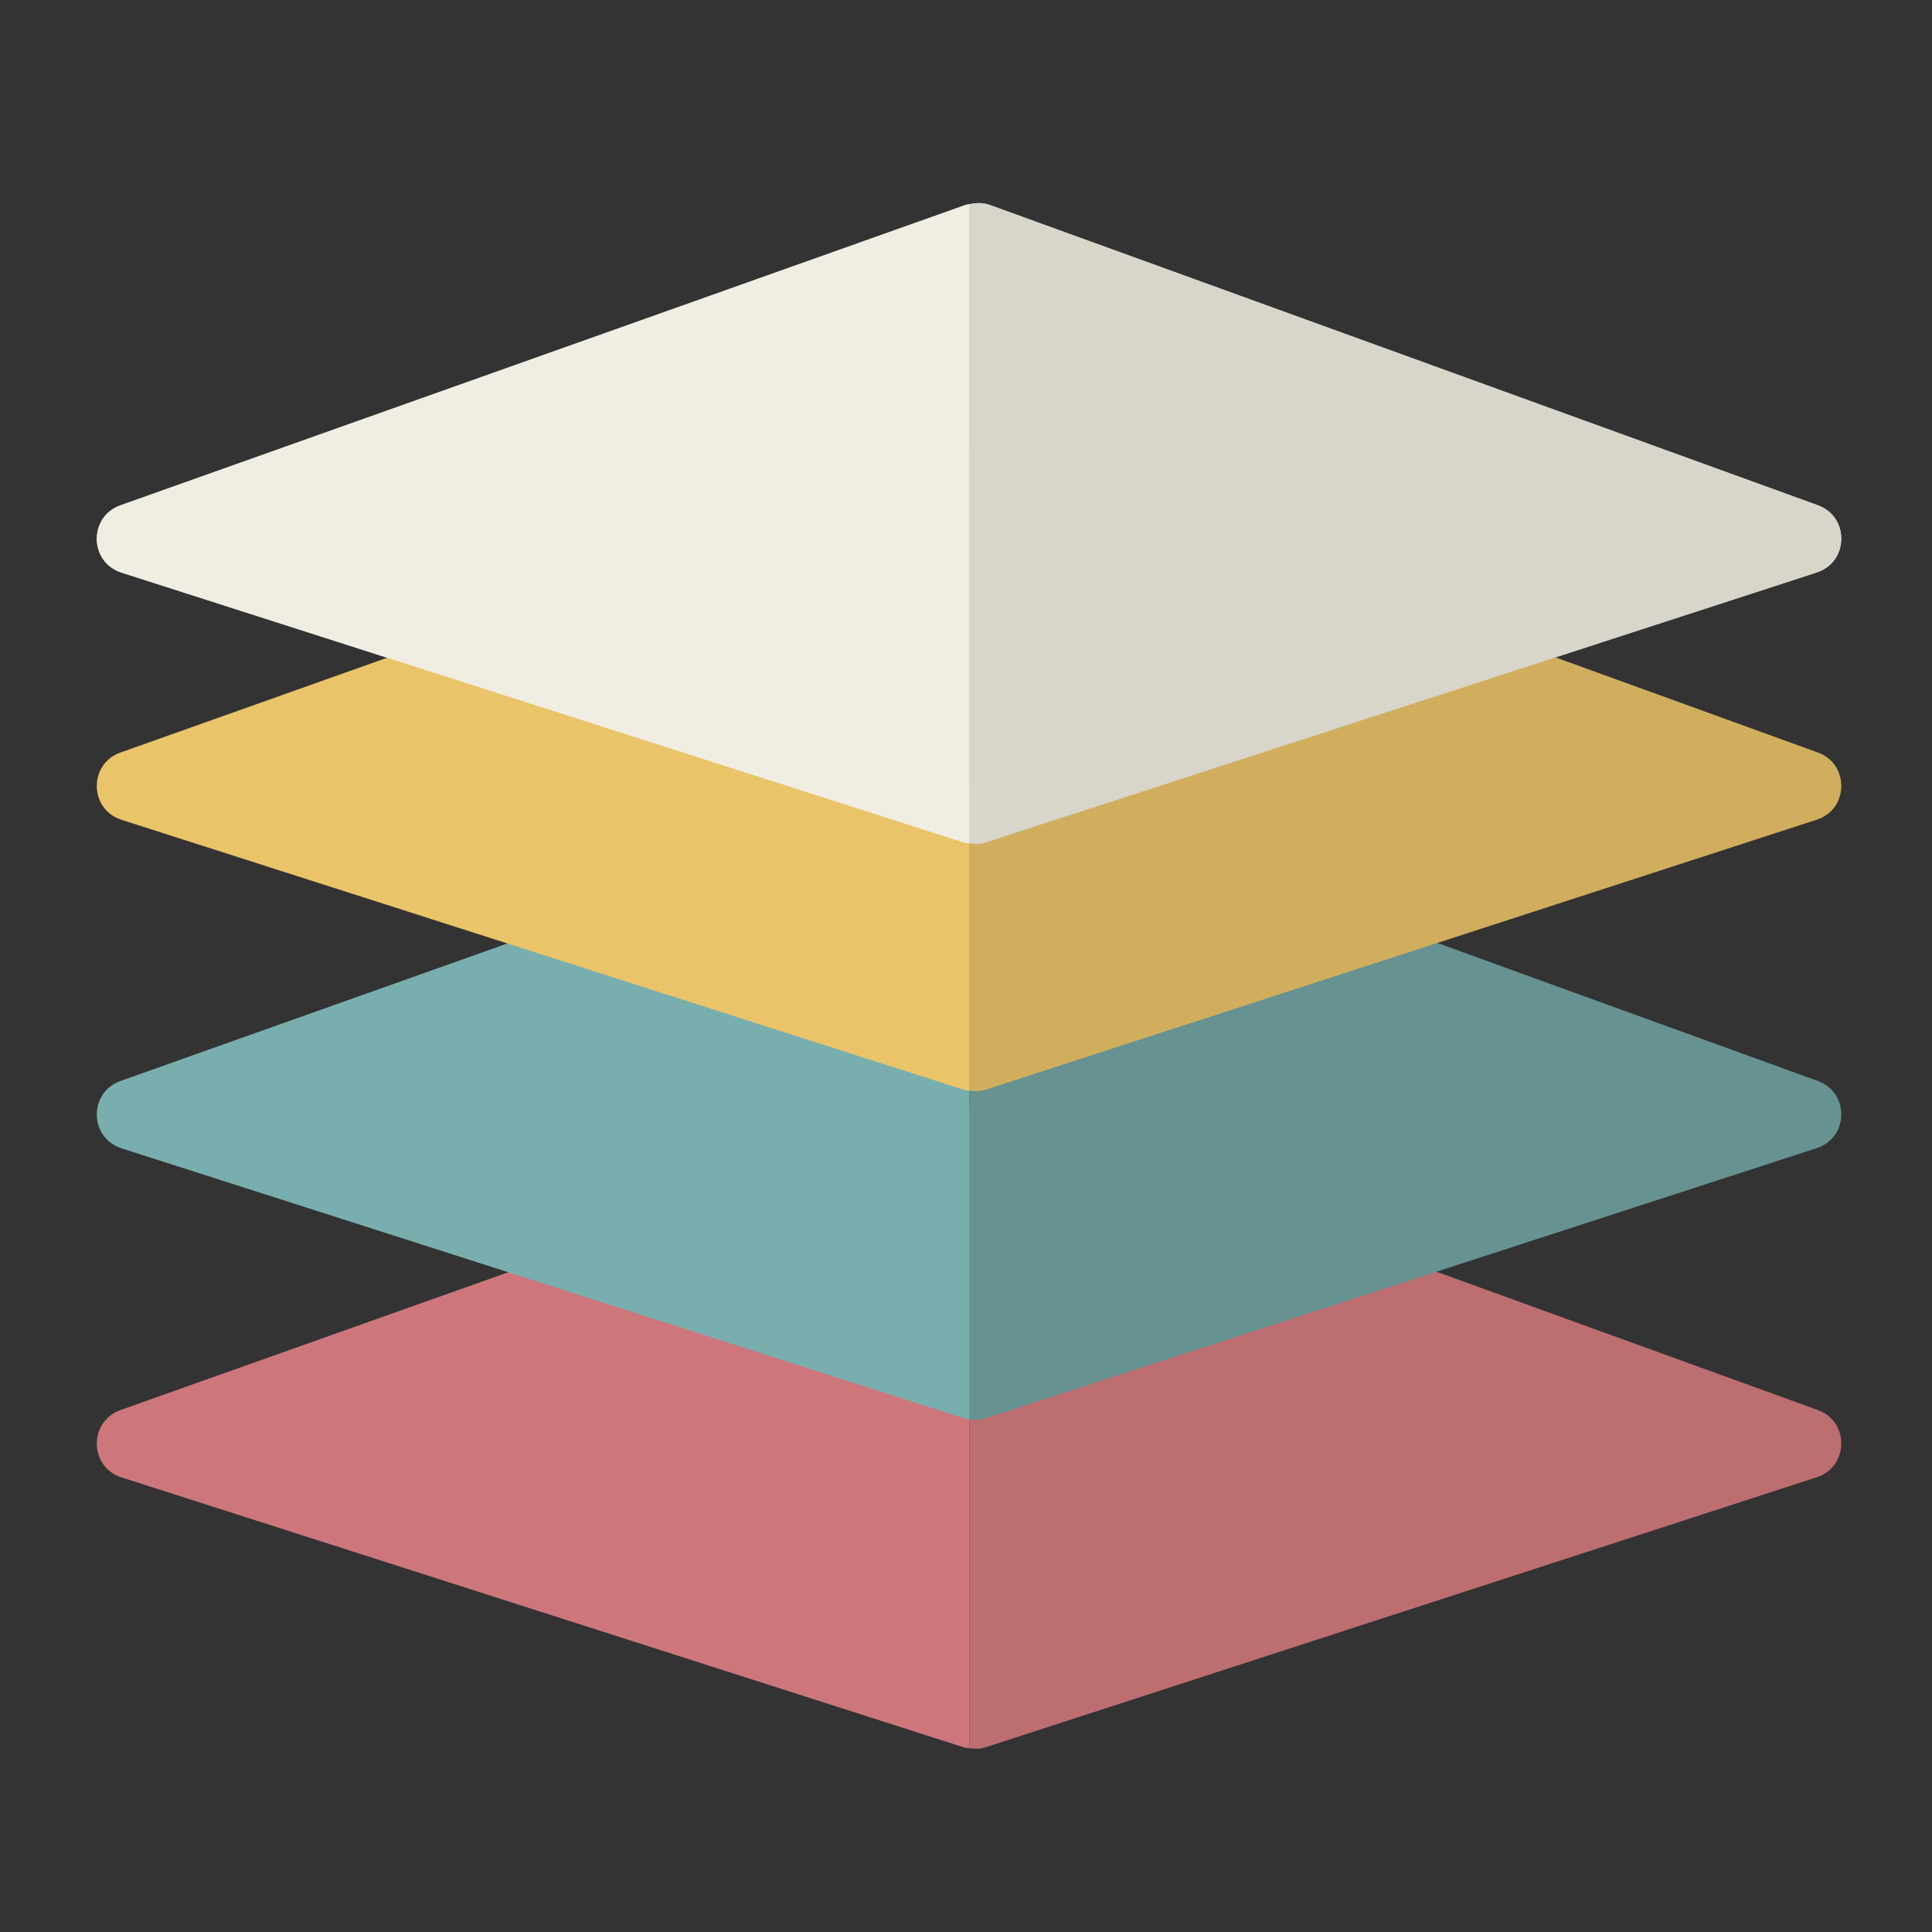 <?xml version="1.0" encoding="UTF-8" standalone="no"?>
<!DOCTYPE svg PUBLIC "-//W3C//DTD SVG 1.1//EN" "http://www.w3.org/Graphics/SVG/1.1/DTD/svg11.dtd">
<svg width="100%" height="100%" viewBox="0 0 64 64" version="1.1" xmlns="http://www.w3.org/2000/svg" xmlns:xlink="http://www.w3.org/1999/xlink" xml:space="preserve" xmlns:serif="http://www.serif.com/" style="fill-rule:evenodd;clip-rule:evenodd;stroke-linejoin:round;stroke-miterlimit:2;">
    <rect x="0" y="0" width="64" height="64" fill="#333333" stroke="none"/>
    <g transform="matrix(1.865,0,0,1.865,-349.515,-1202.1)">
        <path d="M204.561,664.268L189.547,669.603C188.978,669.806 188.99,670.615 189.565,670.799L204.527,675.594C204.561,675.604 204.595,675.604 204.629,675.609L204.629,664.256C204.607,664.262 204.583,664.26 204.561,664.268Z" style="fill:rgb(205,119,124);fill-rule:nonzero;"/>
    </g>
    <g transform="matrix(1.865,0,0,1.865,-349.515,-1202.1)">
        <path d="M219.697,669.603L204.988,664.269C204.872,664.227 204.749,664.228 204.629,664.256L204.629,675.609C204.725,675.624 204.822,675.623 204.915,675.593L219.677,670.797C220.248,670.611 220.261,669.808 219.697,669.603Z" style="fill:rgb(188,110,113);fill-rule:nonzero;"/>
    </g>
    <g transform="matrix(1.865,0,0,1.865,-349.515,-1202.1)">
        <path d="M204.561,658.423L189.547,663.758C188.978,663.96 188.99,664.769 189.565,664.954L204.527,669.748C204.561,669.759 204.595,669.759 204.629,669.765L204.629,658.411C204.607,658.416 204.583,658.415 204.561,658.423Z" style="fill:rgb(121,174,174);fill-rule:nonzero;"/>
    </g>
    <g transform="matrix(1.865,0,0,1.865,-349.515,-1202.1)">
        <path d="M219.697,663.758L204.988,658.424C204.872,658.382 204.749,658.383 204.629,658.411L204.629,669.765C204.725,669.778 204.822,669.777 204.915,669.748L219.677,664.951C220.248,664.766 220.261,663.963 219.697,663.758Z" style="fill:rgb(102,146,146);fill-rule:nonzero;"/>
    </g>
    <g transform="matrix(1.865,0,0,1.865,-349.515,-1202.1)">
        <path d="M204.561,648.197L189.547,653.533C188.978,653.735 188.99,654.544 189.565,654.728L204.527,659.523C204.561,659.534 204.595,659.534 204.629,659.539L204.629,648.185C204.607,648.19 204.583,648.189 204.561,648.197Z" style="fill:rgb(240,237,226);fill-rule:nonzero;"/>
    </g>
    <g transform="matrix(1.865,0,0,1.865,-349.515,-1202.1)">
        <path d="M219.697,653.532L204.988,648.198C204.872,648.156 204.749,648.157 204.629,648.185L204.629,659.539C204.725,659.553 204.822,659.553 204.915,659.522L219.677,654.726C220.248,654.54 220.261,653.737 219.697,653.532Z" style="fill:rgb(216,213,202);fill-rule:nonzero;"/>
    </g>
    <g transform="matrix(1.865,0,0,1.865,-349.515,-1202.1)">
        <path d="M219.697,657.924L204.988,652.59C204.872,652.548 204.749,652.549 204.629,652.576L204.629,663.93C204.725,663.944 204.822,663.943 204.915,663.913L219.677,659.117C220.248,658.932 220.261,658.128 219.697,657.924Z" style="fill:rgb(208,174,94);fill-rule:nonzero;"/>
    </g>
    <g transform="matrix(1.865,0,0,1.865,-349.515,-1202.1)">
        <path d="M204.561,652.588L189.547,657.924C188.978,658.126 188.99,658.935 189.565,659.119L204.527,663.914C204.561,663.925 204.595,663.925 204.629,663.93L204.629,652.576C204.607,652.582 204.583,652.58 204.561,652.588Z" style="fill:rgb(234,196,105);fill-rule:nonzero;"/>
    </g>
    <g transform="matrix(1.865,0,0,1.865,-349.515,-1202.1)">
        <path d="M204.561,648.197L189.547,653.533C188.978,653.735 188.99,654.544 189.565,654.728L204.527,659.523C204.561,659.534 204.595,659.534 204.629,659.539L204.629,648.185C204.607,648.19 204.583,648.189 204.561,648.197Z" style="fill:rgb(240,237,226);fill-rule:nonzero;"/>
    </g>
    <g transform="matrix(1.865,0,0,1.865,-349.515,-1202.1)">
        <path d="M219.697,653.532L204.988,648.198C204.872,648.156 204.749,648.157 204.629,648.185L204.629,659.539C204.725,659.553 204.822,659.553 204.915,659.522L219.677,654.726C220.248,654.54 220.261,653.737 219.697,653.532Z" style="fill:rgb(216,213,202);fill-rule:nonzero;"/>
    </g>
</svg>
